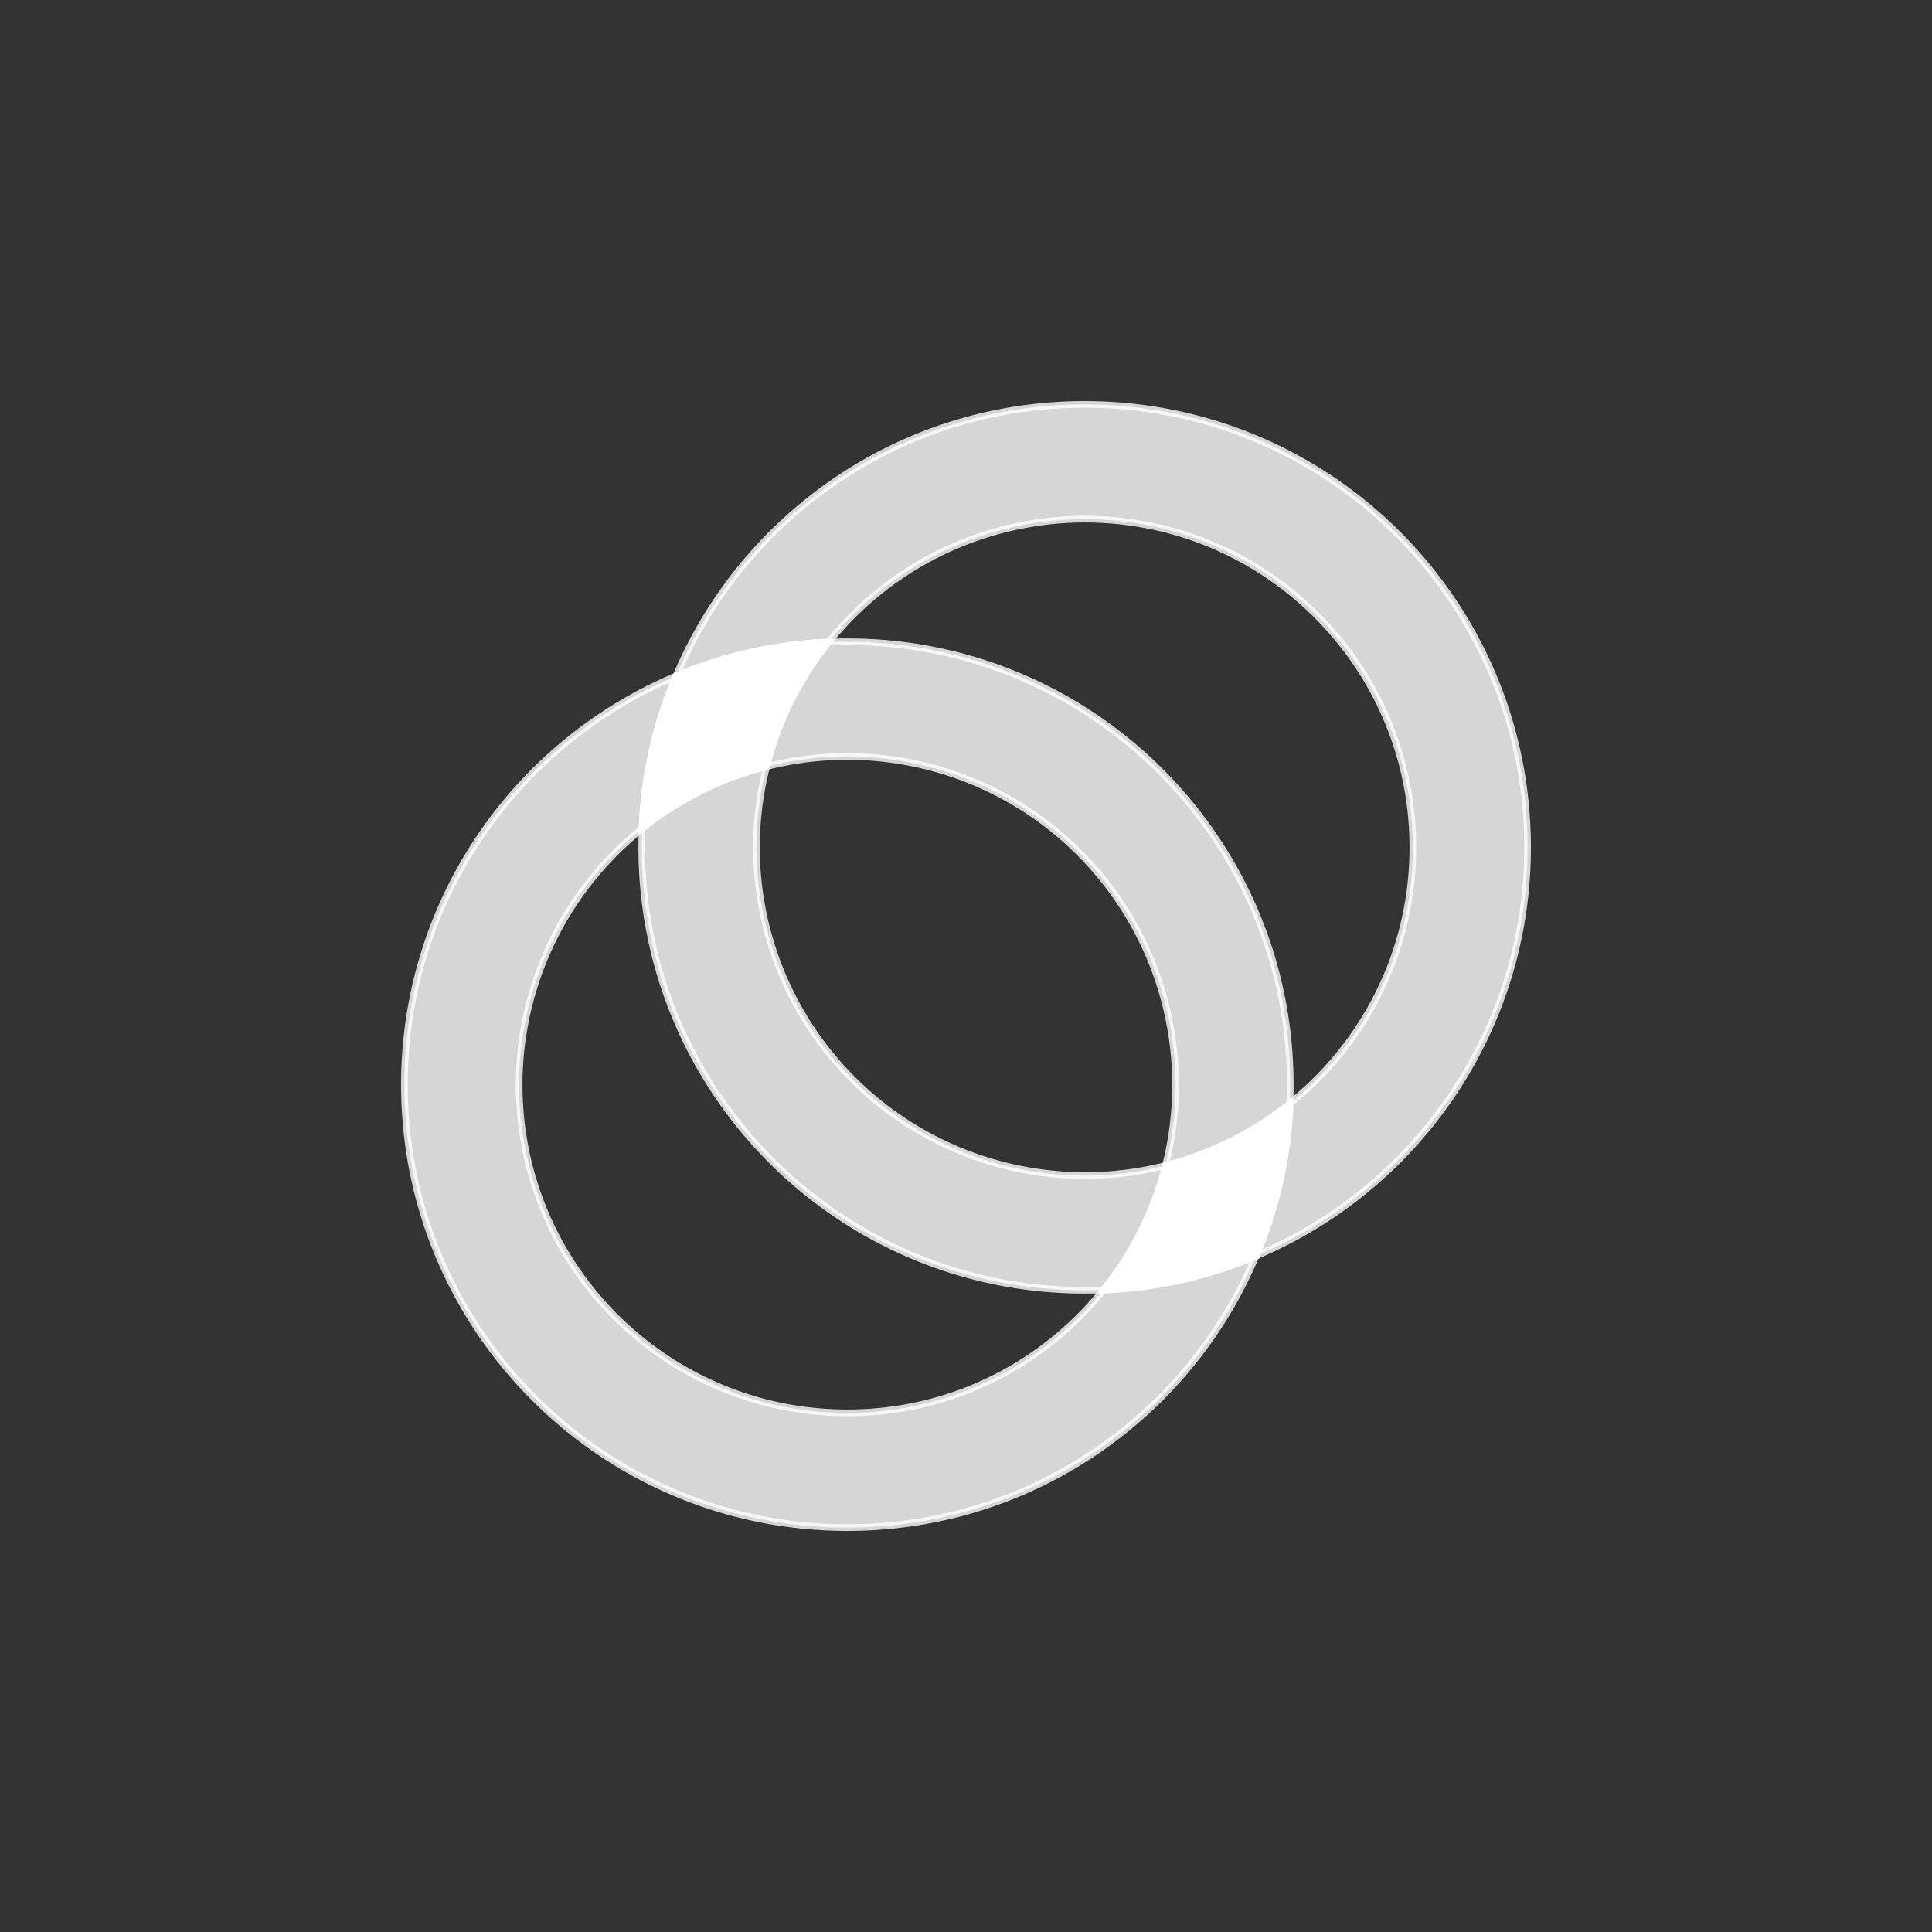<svg xmlns="http://www.w3.org/2000/svg" width="24" height="24" fill="none" xmlns:v="https://vecta.io/nano">
  <rect width="100%" height="100%" fill="#333333" stroke="none"/>
  <mask id="A" maskUnits="userSpaceOnUse" x="4" y="4" width="16" height="16" mask-type="alpha">
    <path fill="#d9d9d9" d="M4 4h16v16H4z" />
  </mask>
  <g mask="url(#A)">
    <path opacity=".8"
      d="M10.526 17.551c2.252 0 4.077-1.825 4.077-4.077a4.08 4.08 0 0 0-4.077-4.077 4.08 4.08 0 0 0-4.077 4.077c0 2.252 1.825 4.077 4.077 4.077zm0 1.425c-3.039 0-5.502-2.463-5.502-5.502s2.463-5.502 5.502-5.502 5.502 2.463 5.502 5.502-2.463 5.502-5.502 5.502z"
      fill="#fff" stroke="#fff" stroke-width=".083" />
    <path opacity=".8"
      d="M13.474 14.603c2.252 0 4.077-1.825 4.077-4.077s-1.825-4.077-4.077-4.077a4.08 4.08 0 0 0-4.077 4.077 4.08 4.08 0 0 0 4.077 4.077zm0 1.425c-3.039 0-5.502-2.463-5.502-5.502s2.463-5.502 5.502-5.502 5.502 2.463 5.502 5.502-2.463 5.502-5.502 5.502z"
      fill="#fff" stroke="#fff" stroke-width=".083" />
    <path
      d="M15.604 15.605c-.602.252-1.243.395-1.895.421a4.06 4.06 0 0 0 .771-1.547c.565-.143 1.092-.406 1.547-.771-.026.652-.169 1.293-.423 1.896zm-5.313-7.631a4.06 4.06 0 0 0-.77 1.547 4.08 4.08 0 0 0-1.547.771c.026-.652.169-1.293.423-1.895.602-.252 1.244-.395 1.895-.423z"
      fill="#fff" stroke="#fff" stroke-width=".083" />
  </g>
</svg>